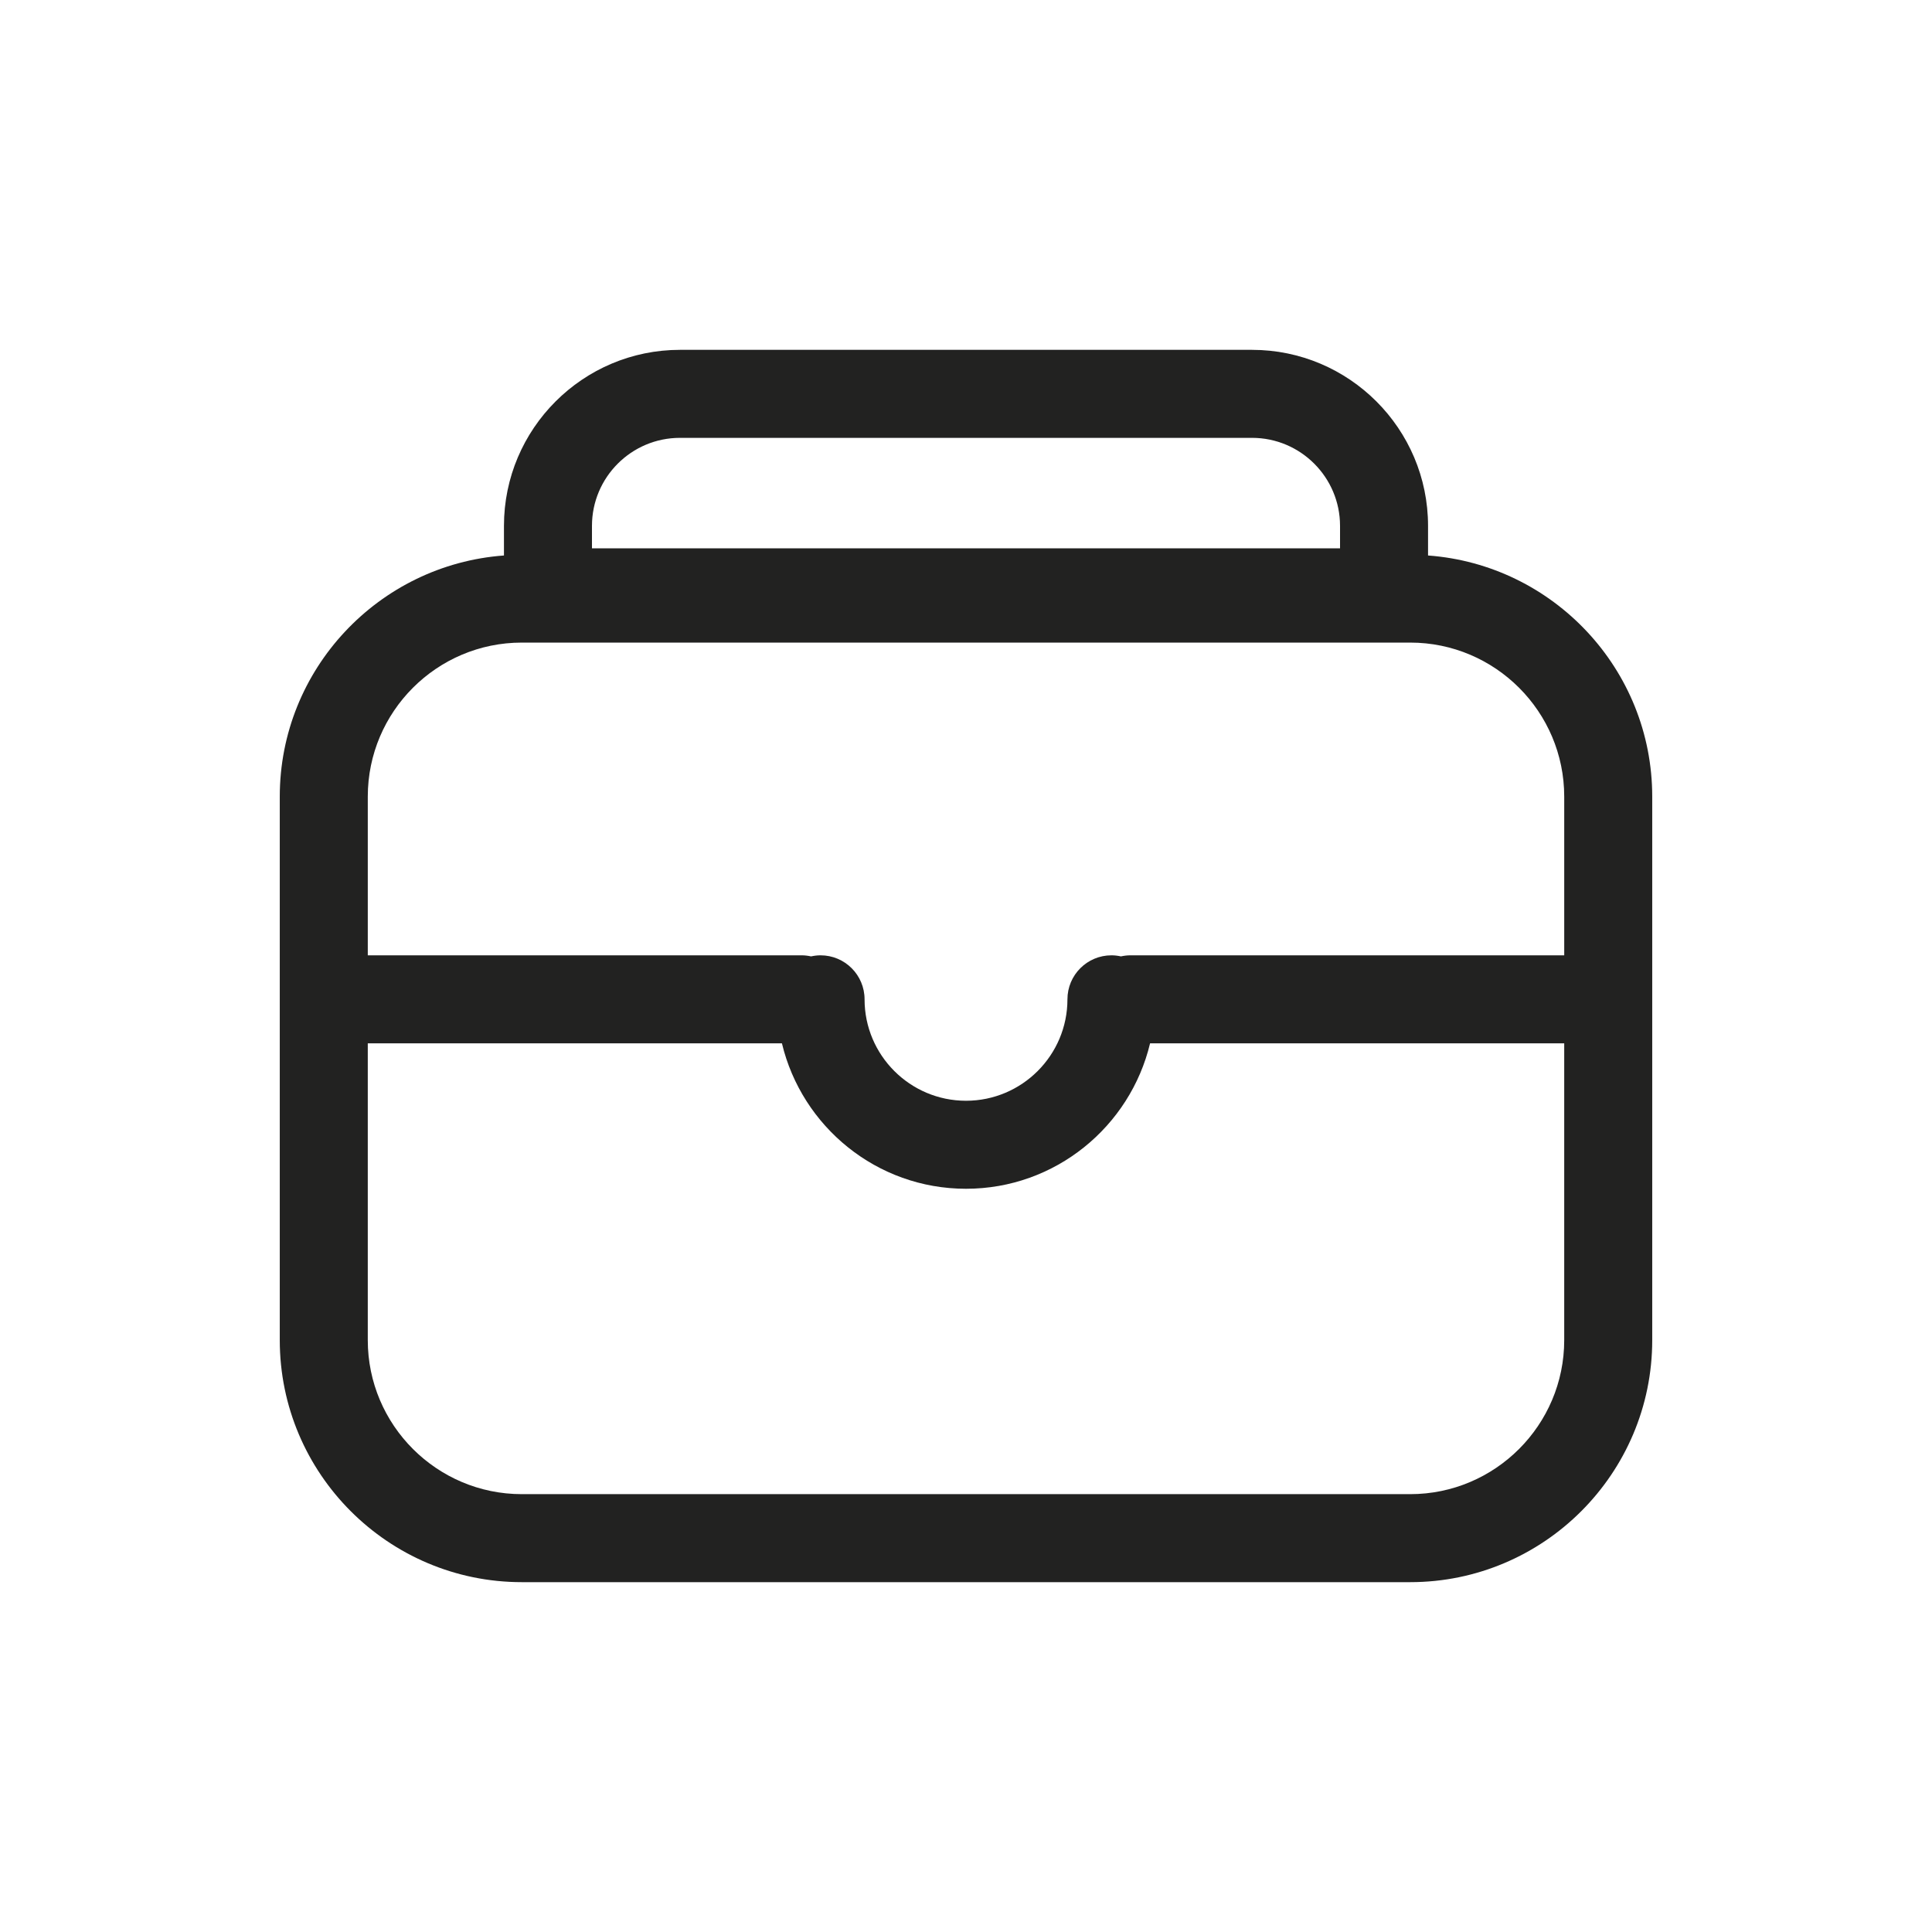 <?xml version="1.0" encoding="utf-8"?>
<!-- Generator: Adobe Illustrator 15.0.0, SVG Export Plug-In . SVG Version: 6.00 Build 0)  -->
<!DOCTYPE svg PUBLIC "-//W3C//DTD SVG 1.1//EN" "http://www.w3.org/Graphics/SVG/1.1/DTD/svg11.dtd">
<svg version="1.1" id="Capa_1" xmlns="http://www.w3.org/2000/svg" xmlns:xlink="http://www.w3.org/1999/xlink" x="0px" y="0px"
	 width="600px" height="600px" viewBox="0 0 600 600" enable-background="new 0 0 600 600" xml:space="preserve">
<path fill="#222221" d="M443.492,172.512v-9.202c0-30.142-24.523-54.663-54.663-54.663H211.173
	c-30.141,0-54.664,24.521-54.664,54.663v9.202c-38.861,2.855-69.623,35.304-69.623,74.881v168.799
	c0,41.447,33.719,75.162,75.163,75.162h275.903c41.445,0,75.162-33.715,75.162-75.162V247.393
	C513.114,207.815,482.347,175.359,443.492,172.512z M183.841,163.31c0-15.073,12.258-27.331,27.332-27.331h177.656
	c15.066,0,27.332,12.258,27.332,27.331v6.984h-232.32V163.31z M162.049,199.562h275.903c26.379,0,47.831,21.459,47.831,47.83v49.291
	H351.062c-1.016,0-1.996,0.126-2.942,0.334c-0.956-0.208-1.937-0.334-2.95-0.334c-7.547,0-13.666,6.119-13.666,13.666
	c0,17.369-14.133,31.502-31.502,31.502c-17.371,0-31.503-14.133-31.503-31.502c0-7.547-6.118-13.666-13.666-13.666
	c-1.013,0-1.993,0.126-2.95,0.334c-0.945-0.208-1.926-0.334-2.941-0.334H114.218v-49.291
	C114.218,221.021,135.671,199.562,162.049,199.562z M437.952,464.022H162.049c-26.378,0-47.831-21.46-47.831-47.831v-92.177h128.617
	c6.188,25.864,29.435,45.169,57.166,45.169c27.73,0,50.979-19.305,57.166-45.169h128.616v92.177
	C485.783,442.562,464.331,464.022,437.952,464.022z"/>
</svg>
